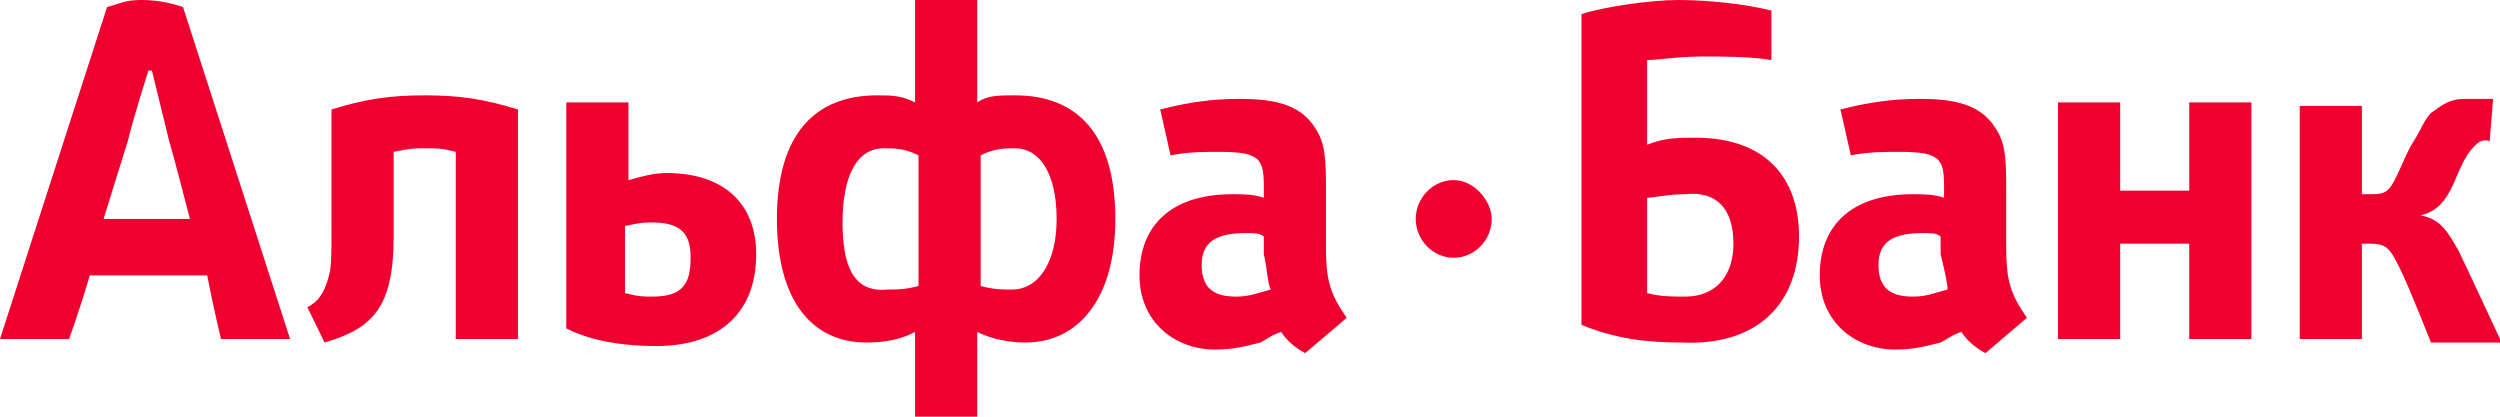 <svg width="144" height="24" viewBox="0 0 144 24" fill="none" xmlns="http://www.w3.org/2000/svg">
<path d="M83.735 10.373C82.541 10.373 81.547 11.39 81.547 12.61C81.547 13.831 82.541 14.848 83.735 14.848C84.928 14.848 85.923 13.831 85.923 12.61C85.923 11.593 84.928 10.373 83.735 10.373ZM5.967 12.61C5.967 12.61 7.16 8.746 7.359 8.136C7.757 6.508 8.552 4.068 8.552 4.068H8.751C8.751 4.068 9.348 6.508 9.746 8.136C9.945 8.746 10.939 12.61 10.939 12.61H5.967ZM12.729 19.525H16.707L10.541 0.407C9.945 0.203 9.149 0 8.155 0C7.16 0 6.961 0.203 6.166 0.407L0 19.525H3.978C3.978 19.525 4.575 17.898 5.171 15.864H11.934C12.332 17.898 12.729 19.525 12.729 19.525ZM144 19.525C144 19.525 142.011 15.254 141.613 14.441C141.017 13.424 140.619 12.61 139.425 12.407C140.221 12.203 140.818 11.797 141.414 10.373C142.011 8.949 142.21 8.746 142.608 8.339C143.006 7.932 143.403 8.136 143.403 8.136L143.602 5.695C143.006 5.695 142.608 5.695 142.011 5.695C141.017 5.695 140.619 6.102 140.022 6.508C139.624 6.915 139.425 7.525 139.028 8.136C138.63 8.746 138.431 9.356 138.033 10.169C137.635 10.983 137.436 11.186 136.641 11.186H136.044V6.102H132.464V19.525H136.044V14.034H136.442C137.436 14.034 137.635 14.237 138.232 15.458C138.829 16.678 140.022 19.729 140.022 19.729H144V19.525ZM129.68 19.525V5.898H126.099V10.983H122.122V5.898H118.541V19.525H122.122V14.034H126.099V19.525H129.68ZM32.619 5.898V18.915C34.21 19.729 36.199 19.932 37.79 19.932C41.569 19.932 43.558 17.898 43.558 14.644C43.558 11.797 41.768 9.966 38.387 9.966C37.591 9.966 36.995 10.169 36.199 10.373V5.898H32.619ZM39.779 14.848C39.779 16.271 39.381 17.085 37.591 17.085C36.995 17.085 36.796 17.085 36 16.881V13.017C36.995 12.814 36.995 12.814 37.591 12.814C39.381 12.814 39.779 13.627 39.779 14.848ZM116.751 18.305C115.757 16.881 115.558 16.068 115.558 14.237V10.576C115.558 8.542 115.359 7.932 114.762 7.119C113.967 6.102 112.773 5.695 110.586 5.695C108.994 5.695 107.602 5.898 106.011 6.305L106.608 8.949C107.602 8.746 108.597 8.746 109.392 8.746C111.779 8.746 111.978 9.153 111.978 10.78V11.39C111.381 11.186 110.785 11.186 110.188 11.186C106.608 11.186 104.818 13.017 104.818 15.864C104.818 18.509 106.807 20.136 109.193 20.136C110.188 20.136 110.983 19.932 111.779 19.729C112.177 19.525 112.376 19.322 112.972 19.119C113.37 19.729 113.967 20.136 114.365 20.339L116.751 18.305ZM112.177 16.678C111.381 16.881 110.983 17.085 110.188 17.085C108.994 17.085 108.199 16.678 108.199 15.254C108.199 13.831 109.193 13.424 110.785 13.424C111.182 13.424 111.58 13.424 111.779 13.627V14.644C111.978 15.458 112.177 16.271 112.177 16.678ZM77.569 18.305C76.575 16.881 76.376 16.068 76.376 14.237V10.576C76.376 8.542 76.177 7.932 75.58 7.119C74.784 6.102 73.591 5.695 71.403 5.695C69.812 5.695 68.42 5.898 66.829 6.305L67.425 8.949C68.42 8.746 69.414 8.746 70.21 8.746C72.597 8.746 72.796 9.153 72.796 10.78V11.39C72.199 11.186 71.602 11.186 71.005 11.186C67.425 11.186 65.635 13.017 65.635 15.864C65.635 18.509 67.624 20.136 70.011 20.136C71.005 20.136 71.801 19.932 72.597 19.729C72.995 19.525 73.193 19.322 73.79 19.119C74.188 19.729 74.784 20.136 75.182 20.339L77.569 18.305ZM73.193 16.678C72.398 16.881 72 17.085 71.204 17.085C70.011 17.085 69.216 16.678 69.216 15.254C69.216 13.831 70.21 13.424 71.801 13.424C72.199 13.424 72.597 13.424 72.796 13.627V14.644C72.995 15.458 72.995 16.271 73.193 16.678ZM29.834 19.525V6.305C27.845 5.695 26.453 5.492 24.464 5.492C22.475 5.492 21.083 5.695 19.094 6.305V13.017C19.094 14.847 19.094 15.458 18.895 16.068C18.696 16.678 18.497 17.288 17.702 17.695L18.696 19.729C21.481 18.915 22.674 17.695 22.674 13.627V8.746C23.669 8.542 23.867 8.542 24.464 8.542C25.26 8.542 25.459 8.542 26.254 8.746V19.525H29.834ZM56.287 24V19.119C56.685 19.322 57.68 19.729 59.072 19.729C62.055 19.729 64.243 17.288 64.243 12.61C64.243 7.729 62.055 5.492 58.475 5.492C57.481 5.492 56.884 5.492 56.287 5.898V0H52.707V5.898C51.912 5.492 51.315 5.492 50.519 5.492C46.939 5.492 44.751 7.729 44.751 12.61C44.751 17.288 46.74 19.729 49.923 19.729C51.514 19.729 52.309 19.322 52.707 19.119V24H56.287ZM48.53 12.814C48.53 10.169 49.326 8.542 50.917 8.542C51.514 8.542 52.111 8.542 52.906 8.949V16.475C52.111 16.678 51.713 16.678 51.116 16.678C49.127 16.881 48.53 15.254 48.53 12.814ZM60.862 12.61C60.862 15.051 59.867 16.678 58.276 16.678C57.68 16.678 57.282 16.678 56.486 16.475V8.949C57.282 8.542 57.879 8.542 58.475 8.542C59.867 8.542 60.862 9.966 60.862 12.61ZM103.624 13.627C103.624 10.169 101.635 7.932 97.657 7.932C96.663 7.932 95.867 7.932 94.873 8.339V3.458C95.47 3.458 96.663 3.254 98.055 3.254C99.249 3.254 100.84 3.254 102.033 3.458V0.61C100.442 0.203 98.254 0 96.663 0C95.072 0 92.287 0.407 91.094 0.814V18.712C93.083 19.525 94.873 19.729 96.862 19.729C101.238 19.932 103.624 17.491 103.624 13.627ZM99.845 14.034C99.845 15.864 98.851 17.085 97.061 17.085C96.265 17.085 95.668 17.085 94.873 16.881V11.39C95.271 11.39 96.066 11.186 97.061 11.186C98.851 10.983 99.845 12 99.845 14.034Z" fill="#EF002F"/>
</svg>
